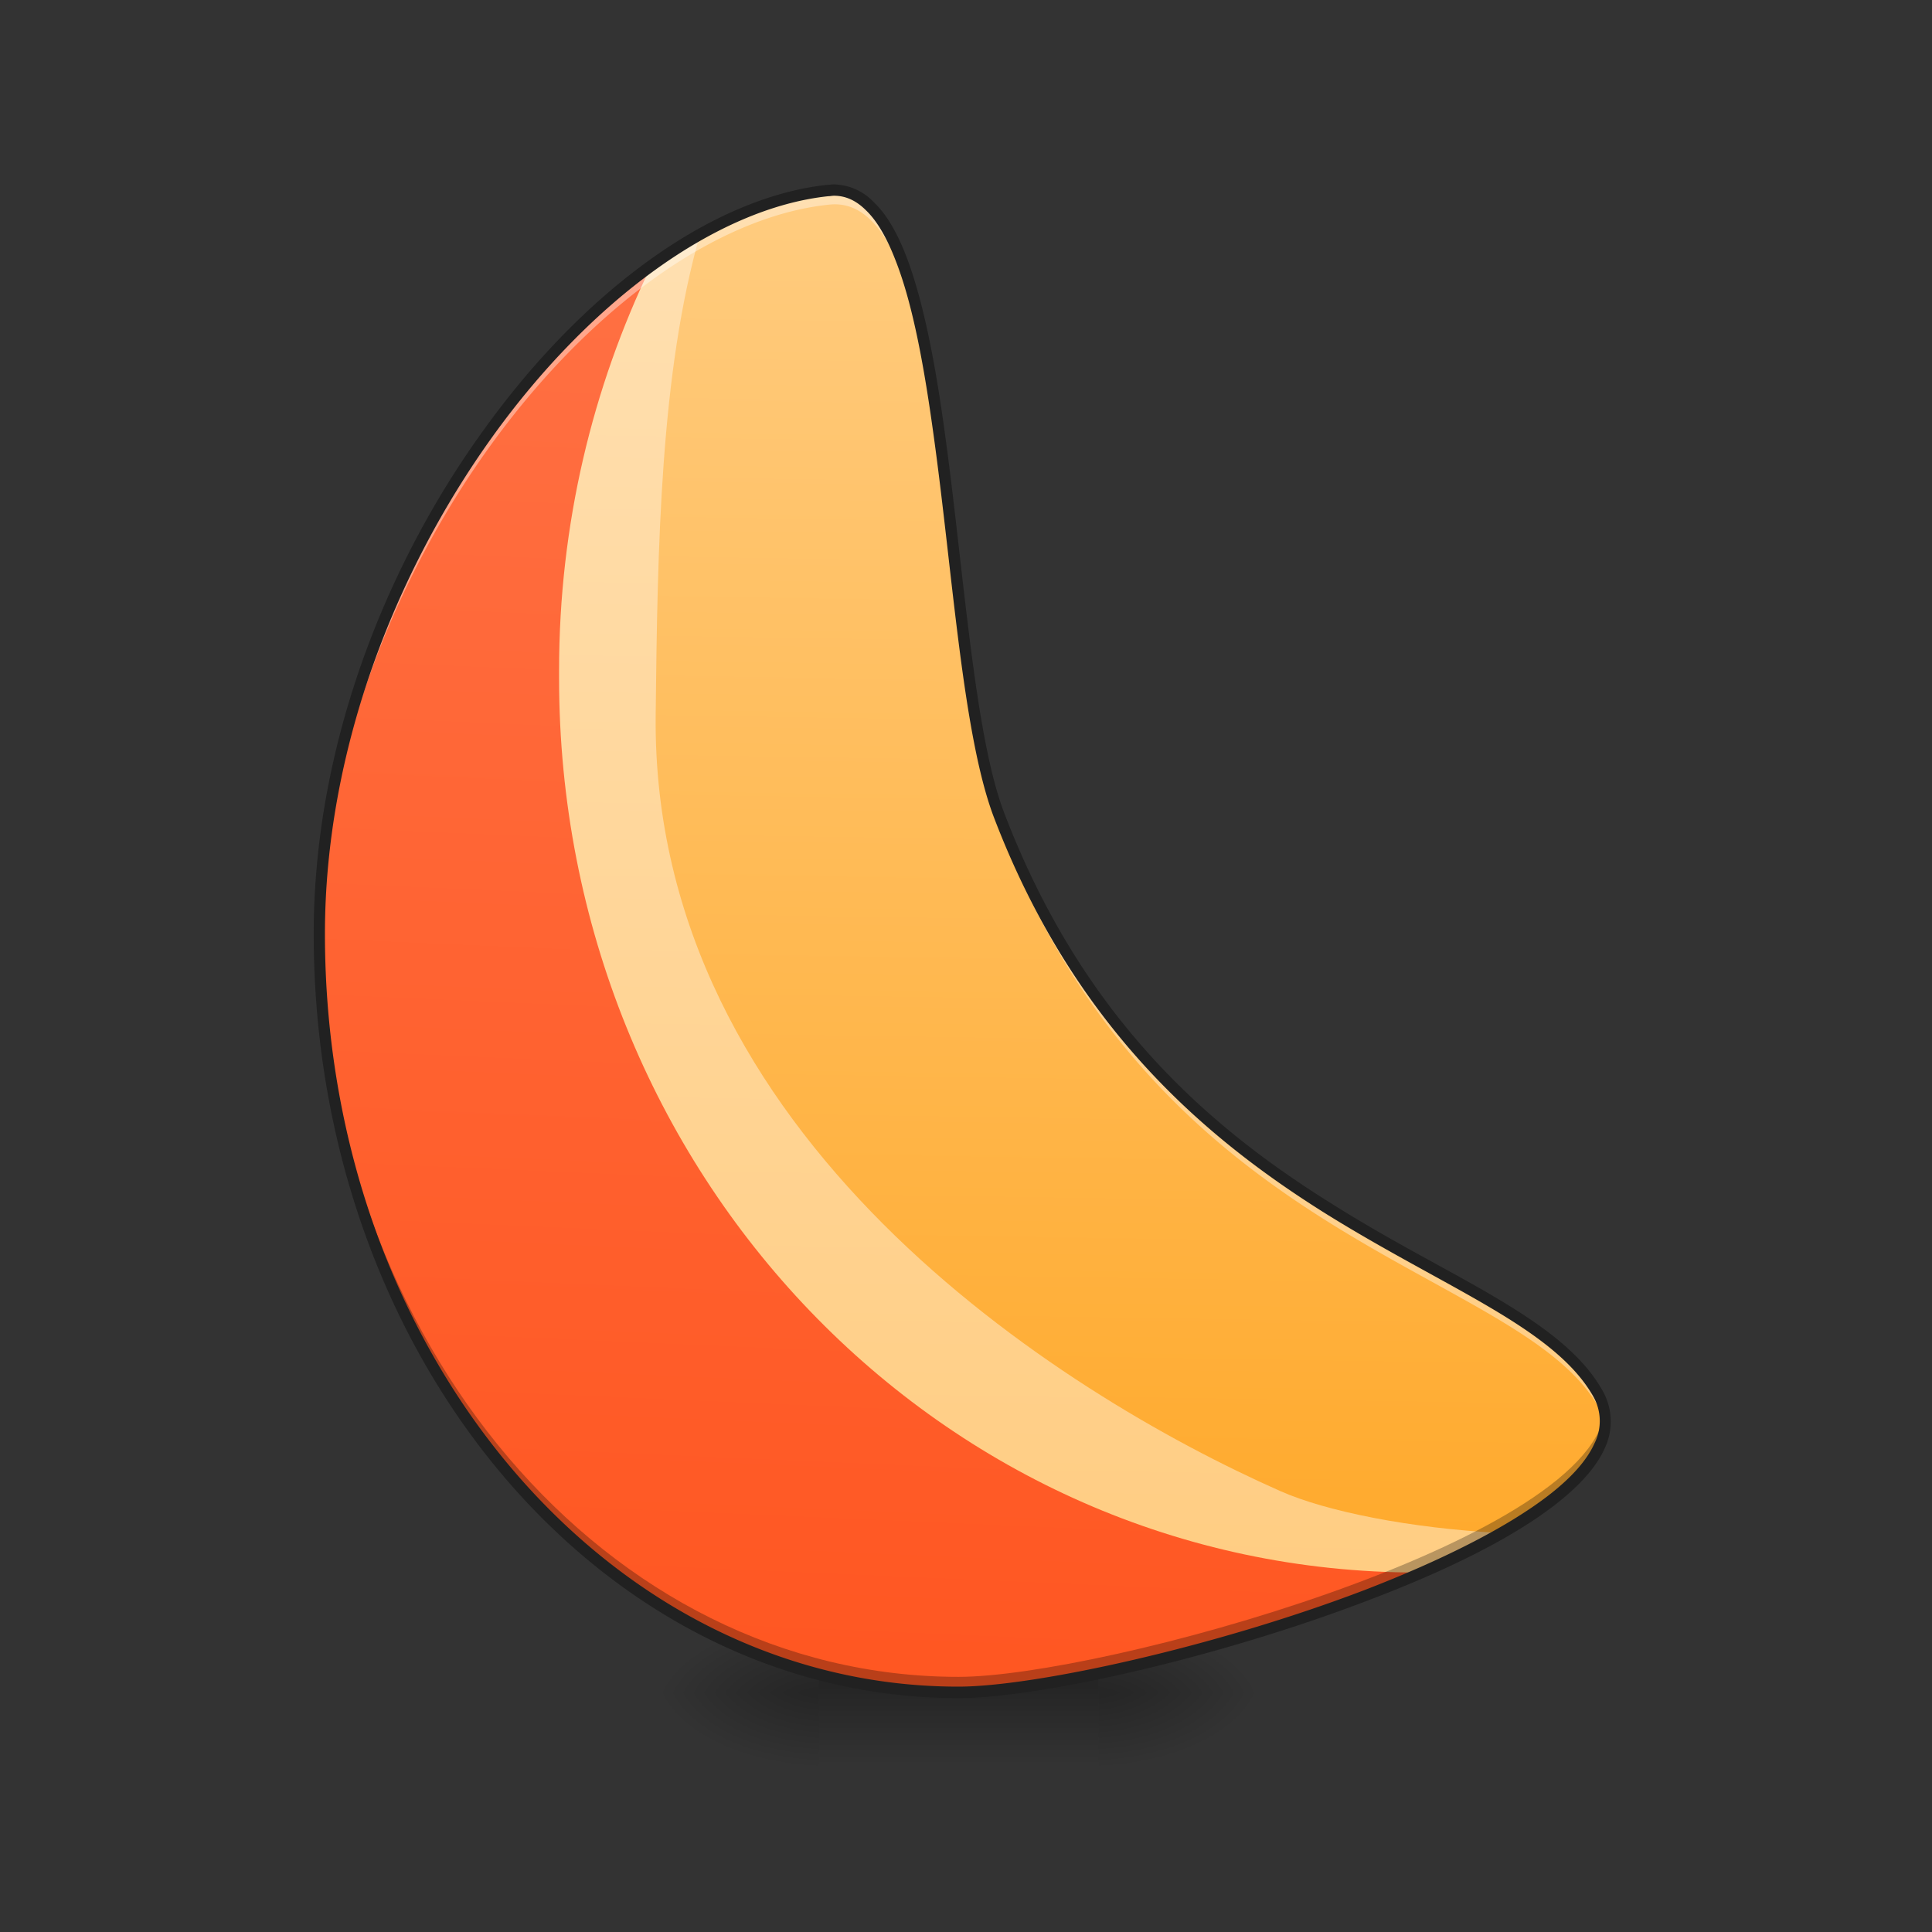 <svg xmlns="http://www.w3.org/2000/svg" width="16pt" height="16pt" viewBox="0 0 16 16"><rect x="0" y="0" width="16" height="16" fill="#333333" stroke="none"/><defs><radialGradient id="a" gradientUnits="userSpaceOnUse" cx="450.909" cy="189.579" fx="450.909" fy="189.579" r="21.167" gradientTransform="matrix(0 -.039 -.07 0 22.262 31.798)"><stop offset="0" stop-opacity=".314"/><stop offset=".222" stop-opacity=".275"/><stop offset="1" stop-opacity="0"/></radialGradient><radialGradient id="b" gradientUnits="userSpaceOnUse" cx="450.909" cy="189.579" fx="450.909" fy="189.579" r="21.167" gradientTransform="matrix(0 .039 .07 0 -6.385 -3.764)"><stop offset="0" stop-opacity=".314"/><stop offset=".222" stop-opacity=".275"/><stop offset="1" stop-opacity="0"/></radialGradient><radialGradient id="c" gradientUnits="userSpaceOnUse" cx="450.909" cy="189.579" fx="450.909" fy="189.579" r="21.167" gradientTransform="matrix(0 -.039 .07 0 -6.385 31.798)"><stop offset="0" stop-opacity=".314"/><stop offset=".222" stop-opacity=".275"/><stop offset="1" stop-opacity="0"/></radialGradient><radialGradient id="d" gradientUnits="userSpaceOnUse" cx="450.909" cy="189.579" fx="450.909" fy="189.579" r="21.167" gradientTransform="matrix(0 .039 -.07 0 22.262 -3.764)"><stop offset="0" stop-opacity=".314"/><stop offset=".222" stop-opacity=".275"/><stop offset="1" stop-opacity="0"/></radialGradient><linearGradient id="e" gradientUnits="userSpaceOnUse" x1="255.323" y1="233.5" x2="255.323" y2="254.667" gradientTransform="matrix(.007 0 0 .031 6.233 6.72)"><stop offset="0" stop-opacity=".275"/><stop offset="1" stop-opacity="0"/></linearGradient><linearGradient id="f" gradientUnits="userSpaceOnUse" x1="1040" y1="1695.118" x2="1040" y2="175.118" gradientTransform="rotate(.882) scale(.008)"><stop offset="0" stop-color="#ffa726"/><stop offset="1" stop-color="#ffcc80"/></linearGradient><linearGradient id="g" gradientUnits="userSpaceOnUse" x1="960" y1="1695.118" x2="960" y2="175.118" gradientTransform="rotate(.882) scale(.008)"><stop offset="0" stop-color="#ffcc80"/><stop offset="1" stop-color="#ffe0b2"/></linearGradient><linearGradient id="h" gradientUnits="userSpaceOnUse" x1="680" y1="255.118" x2="640" y2="1695.118" gradientTransform="rotate(.882) scale(.008)"><stop offset="0" stop-color="#ff7043"/><stop offset="1" stop-color="#ff5722"/></linearGradient></defs><path d="M9.098 14.016h1.32v-.66h-1.32zm0 0" fill="url(#a)"/><path d="M6.781 14.016H5.457v.664h1.324zm0 0" fill="url(#b)"/><path d="M6.781 14.016H5.457v-.66h1.324zm0 0" fill="url(#c)"/><path d="M9.098 14.016h1.32v.664h-1.32zm0 0" fill="url(#d)"/><path d="M6.781 13.852h2.317v.828H6.78zm0 0" fill="url(#e)"/><path d="M6.855 1.578c-1.894.2-4.21 3.113-4.21 6.156 0 3.48 2.363 6.282 5.293 6.282 1.292 0 5.953-1.32 5.292-2.48-.66-1.157-3.636-1.321-4.96-4.798-.497-1.32-.332-5.289-1.415-5.16zm0 0" fill="url(#f)"/><path d="M5.797 1.941c-1.602.899-3.152 3.305-3.152 5.793 0 3.48 2.363 6.282 5.292 6.282.86 0 3.215-.586 4.497-1.32-.762-.04-1.454-.18-1.832-.348-1.836-.813-5.207-2.942-5.172-6.422.015-1.403.039-2.836.367-3.985zm0 0" fill="url(#g)"/><path d="M5.39 2.203C3.946 3.25 2.646 5.457 2.646 7.734c0 3.48 2.363 6.282 5.292 6.282.727 0 2.524-.418 3.836-.993h-.03c-3.942 0-7.114-3.304-7.114-7.406v-.066c0-1.207.277-2.344.762-3.348zm0 0" fill="url(#h)"/><path d="M6.906 1.574c-.02 0-.035.004-.05.004-1.895.2-4.211 3.113-4.211 6.156 0 .215.011.426.027.637a7.69 7.69 0 0 1-.016-.52c0-3.042 2.313-5.956 4.207-6.156 1.082-.129.918 3.84 1.414 5.16 1.325 3.477 4.301 3.641 4.961 4.797a.42.42 0 0 1 .055.141.484.484 0 0 0-.063-.258c-.66-1.156-3.636-1.32-4.96-4.797-.489-1.3-.336-5.168-1.364-5.164zm0 0" fill="#fff" fill-opacity=".392"/><path d="M2.645 7.672v.062c0 3.48 2.363 6.282 5.292 6.282 1.231 0 5.524-1.2 5.352-2.317-.16 1.078-4.168 2.188-5.351 2.188-2.91 0-5.262-2.766-5.293-6.215zm0 0" fill-opacity=".275"/><path d="M6.902 1.527c-.015 0-.035.004-.054.004-.965.106-2.024.89-2.844 2.032-.824 1.14-1.406 2.636-1.406 4.171 0 3.5 2.379 6.329 5.34 6.329.664 0 2.148-.333 3.394-.81.625-.237 1.191-.51 1.563-.804.183-.144.324-.297.394-.453a.519.519 0 0 0-.02-.484c-.171-.301-.488-.532-.882-.766-.395-.234-.871-.469-1.364-.781-.988-.617-2.054-1.516-2.71-3.242-.243-.645-.329-1.973-.485-3.114-.078-.574-.176-1.101-.32-1.48-.074-.192-.16-.348-.27-.453a.468.468 0 0 0-.336-.149zm.004.094c.102 0 .188.043.266.121.094.09.176.235.246.418.144.367.238.89.316 1.461.157 1.137.239 2.457.493 3.137.664 1.746 1.75 2.664 2.746 3.289.5.312.976.55 1.367.781.39.23.691.453.851.73a.413.413 0 0 1 .012.399c-.062.137-.187.277-.367.418-.36.281-.918.555-1.535.793-1.239.473-2.735.8-3.364.8-2.902 0-5.246-2.777-5.246-6.234 0-1.511.579-2.992 1.387-4.117.809-1.125 1.856-1.894 2.781-1.992.016 0 .032-.004.047-.004zm0 0" fill="#212121"/></svg>